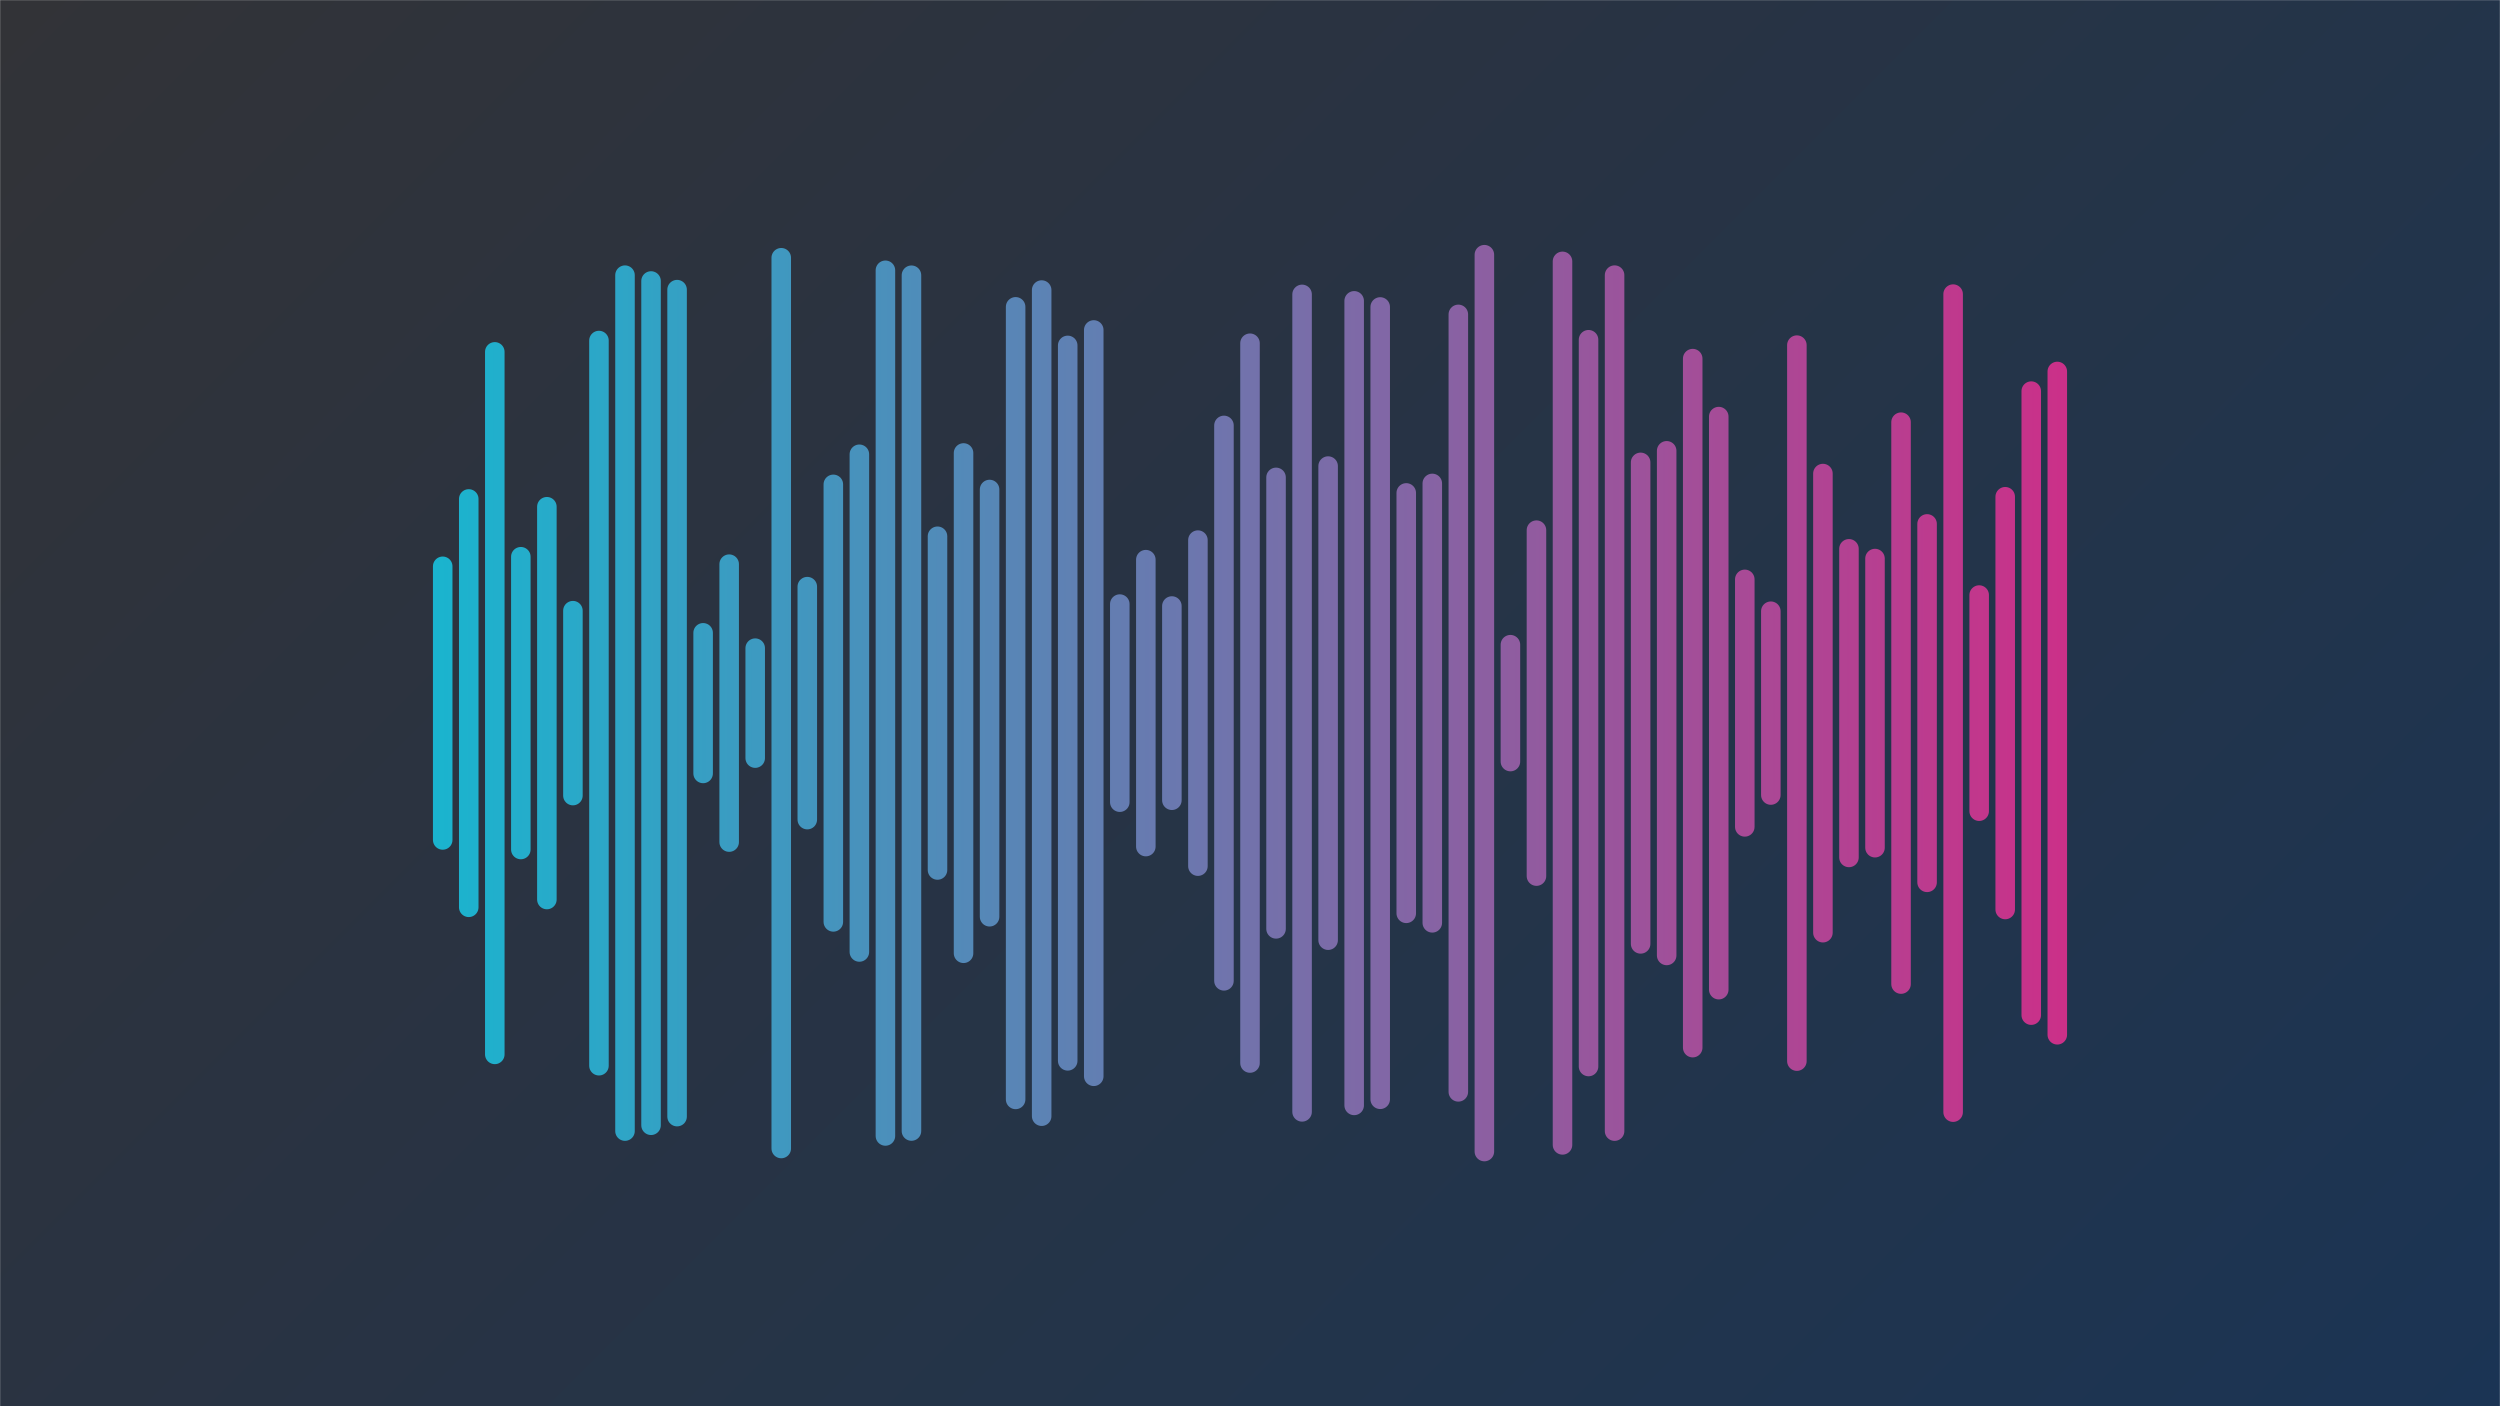 <svg xmlns="http://www.w3.org/2000/svg" version="1.1" xmlns:xlink="http://www.w3.org/1999/xlink" xmlns:svgjs="http://svgjs.com/svgjs" width="1920" height="1080" preserveAspectRatio="none" viewBox="0 0 1920 1080"><g mask="url(&quot;#SvgjsMask1933&quot;)" fill="none"><rect width="1920" height="1080" x="0" y="0" fill="url(#SvgjsLinearGradient1934)"></rect><g transform="translate(0, 0)" stroke-linecap="round" stroke="url(#SvgjsLinearGradient1935)"><path d="M340 434.92 L340 645.08" stroke-width="15"></path><path d="M360 383.19 L360 696.81" stroke-width="15"></path><path d="M380 270.23 L380 809.77" stroke-width="15"></path><path d="M400 427.57 L400 652.42" stroke-width="15"></path><path d="M420 389.17 L420 690.83" stroke-width="15"></path><path d="M440 469 L440 611" stroke-width="15"></path><path d="M460 261.53 L460 818.47" stroke-width="15"></path><path d="M480 211.33 L480 868.67" stroke-width="15"></path><path d="M500 215.8 L500 864.2" stroke-width="15"></path><path d="M520 222.44 L520 857.56" stroke-width="15"></path><path d="M540 486 L540 594" stroke-width="15"></path><path d="M560 433.28 L560 646.72" stroke-width="15"></path><path d="M580 497.78 L580 582.22" stroke-width="15"></path><path d="M600 197.95 L600 882.05" stroke-width="15"></path><path d="M620 450.54 L620 629.46" stroke-width="15"></path><path d="M640 371.99 L640 708.01" stroke-width="15"></path><path d="M660 348.88 L660 731.12" stroke-width="15"></path><path d="M680 207.58 L680 872.42" stroke-width="15"></path><path d="M700 211.38 L700 868.63" stroke-width="15"></path><path d="M720 411.85 L720 668.15" stroke-width="15"></path><path d="M740 347.88 L740 732.12" stroke-width="15"></path><path d="M760 375.94 L760 704.06" stroke-width="15"></path><path d="M780 235.65 L780 844.35" stroke-width="15"></path><path d="M800 222.76 L800 857.24" stroke-width="15"></path><path d="M820 265.27 L820 814.73" stroke-width="15"></path><path d="M840 253.41 L840 826.59" stroke-width="15"></path><path d="M860 463.93 L860 616.07" stroke-width="15"></path><path d="M880 429.82 L880 650.17" stroke-width="15"></path><path d="M900 465.42 L900 614.59" stroke-width="15"></path><path d="M920 414.8 L920 665.2" stroke-width="15"></path><path d="M940 326.72 L940 753.28" stroke-width="15"></path><path d="M960 263.6 L960 816.4" stroke-width="15"></path><path d="M980 366.63 L980 713.37" stroke-width="15"></path><path d="M1000 226.09 L1000 853.91" stroke-width="15"></path><path d="M1020 357.94 L1020 722.06" stroke-width="15"></path><path d="M1040 231.05 L1040 848.95" stroke-width="15"></path><path d="M1060 235.75 L1060 844.25" stroke-width="15"></path><path d="M1080 378.56 L1080 701.43" stroke-width="15"></path><path d="M1100 371.27 L1100 708.73" stroke-width="15"></path><path d="M1120 241.45 L1120 838.55" stroke-width="15"></path><path d="M1140 195.61 L1140 884.39" stroke-width="15"></path><path d="M1160 495.12 L1160 584.88" stroke-width="15"></path><path d="M1180 407.16 L1180 672.84" stroke-width="15"></path><path d="M1200 200.73 L1200 879.27" stroke-width="15"></path><path d="M1220 260.92 L1220 819.08" stroke-width="15"></path><path d="M1240 211.3 L1240 868.7" stroke-width="15"></path><path d="M1260 355.1 L1260 724.9" stroke-width="15"></path><path d="M1280 346.22 L1280 733.78" stroke-width="15"></path><path d="M1300 275.42 L1300 804.59" stroke-width="15"></path><path d="M1320 319.94 L1320 760.06" stroke-width="15"></path><path d="M1340 444.95 L1340 635.04" stroke-width="15"></path><path d="M1360 469.42 L1360 610.58" stroke-width="15"></path><path d="M1380 265.06 L1380 814.94" stroke-width="15"></path><path d="M1400 363.69 L1400 716.31" stroke-width="15"></path><path d="M1420 421.49 L1420 658.51" stroke-width="15"></path><path d="M1440 428.97 L1440 651.03" stroke-width="15"></path><path d="M1460 324.24 L1460 755.76" stroke-width="15"></path><path d="M1480 402.37 L1480 677.63" stroke-width="15"></path><path d="M1500 225.88 L1500 854.13" stroke-width="15"></path><path d="M1520 457 L1520 623" stroke-width="15"></path><path d="M1540 381.5 L1540 698.5" stroke-width="15"></path><path d="M1560 300.38 L1560 779.62" stroke-width="15"></path><path d="M1580 285.29 L1580 794.71" stroke-width="15"></path></g></g><defs><mask id="SvgjsMask1933"><rect width="1920" height="1080" fill="#ffffff"></rect></mask><linearGradient x1="10.94%" y1="-19.44%" x2="89.06%" y2="119.44%" gradientUnits="userSpaceOnUse" id="SvgjsLinearGradient1934"><stop stop-color="rgba(50, 51, 55, 1)" offset="0"></stop><stop stop-color="rgba(27, 52, 84, 1)" offset="1"></stop></linearGradient><linearGradient x1="326.4" y1="540" x2="1593.6" y2="540" gradientUnits="userSpaceOnUse" id="SvgjsLinearGradient1935"><stop stop-color="rgba(25, 181, 207, 1)" offset="0"></stop><stop stop-color="rgba(204, 47, 136, 1)" offset="1"></stop></linearGradient></defs></svg>